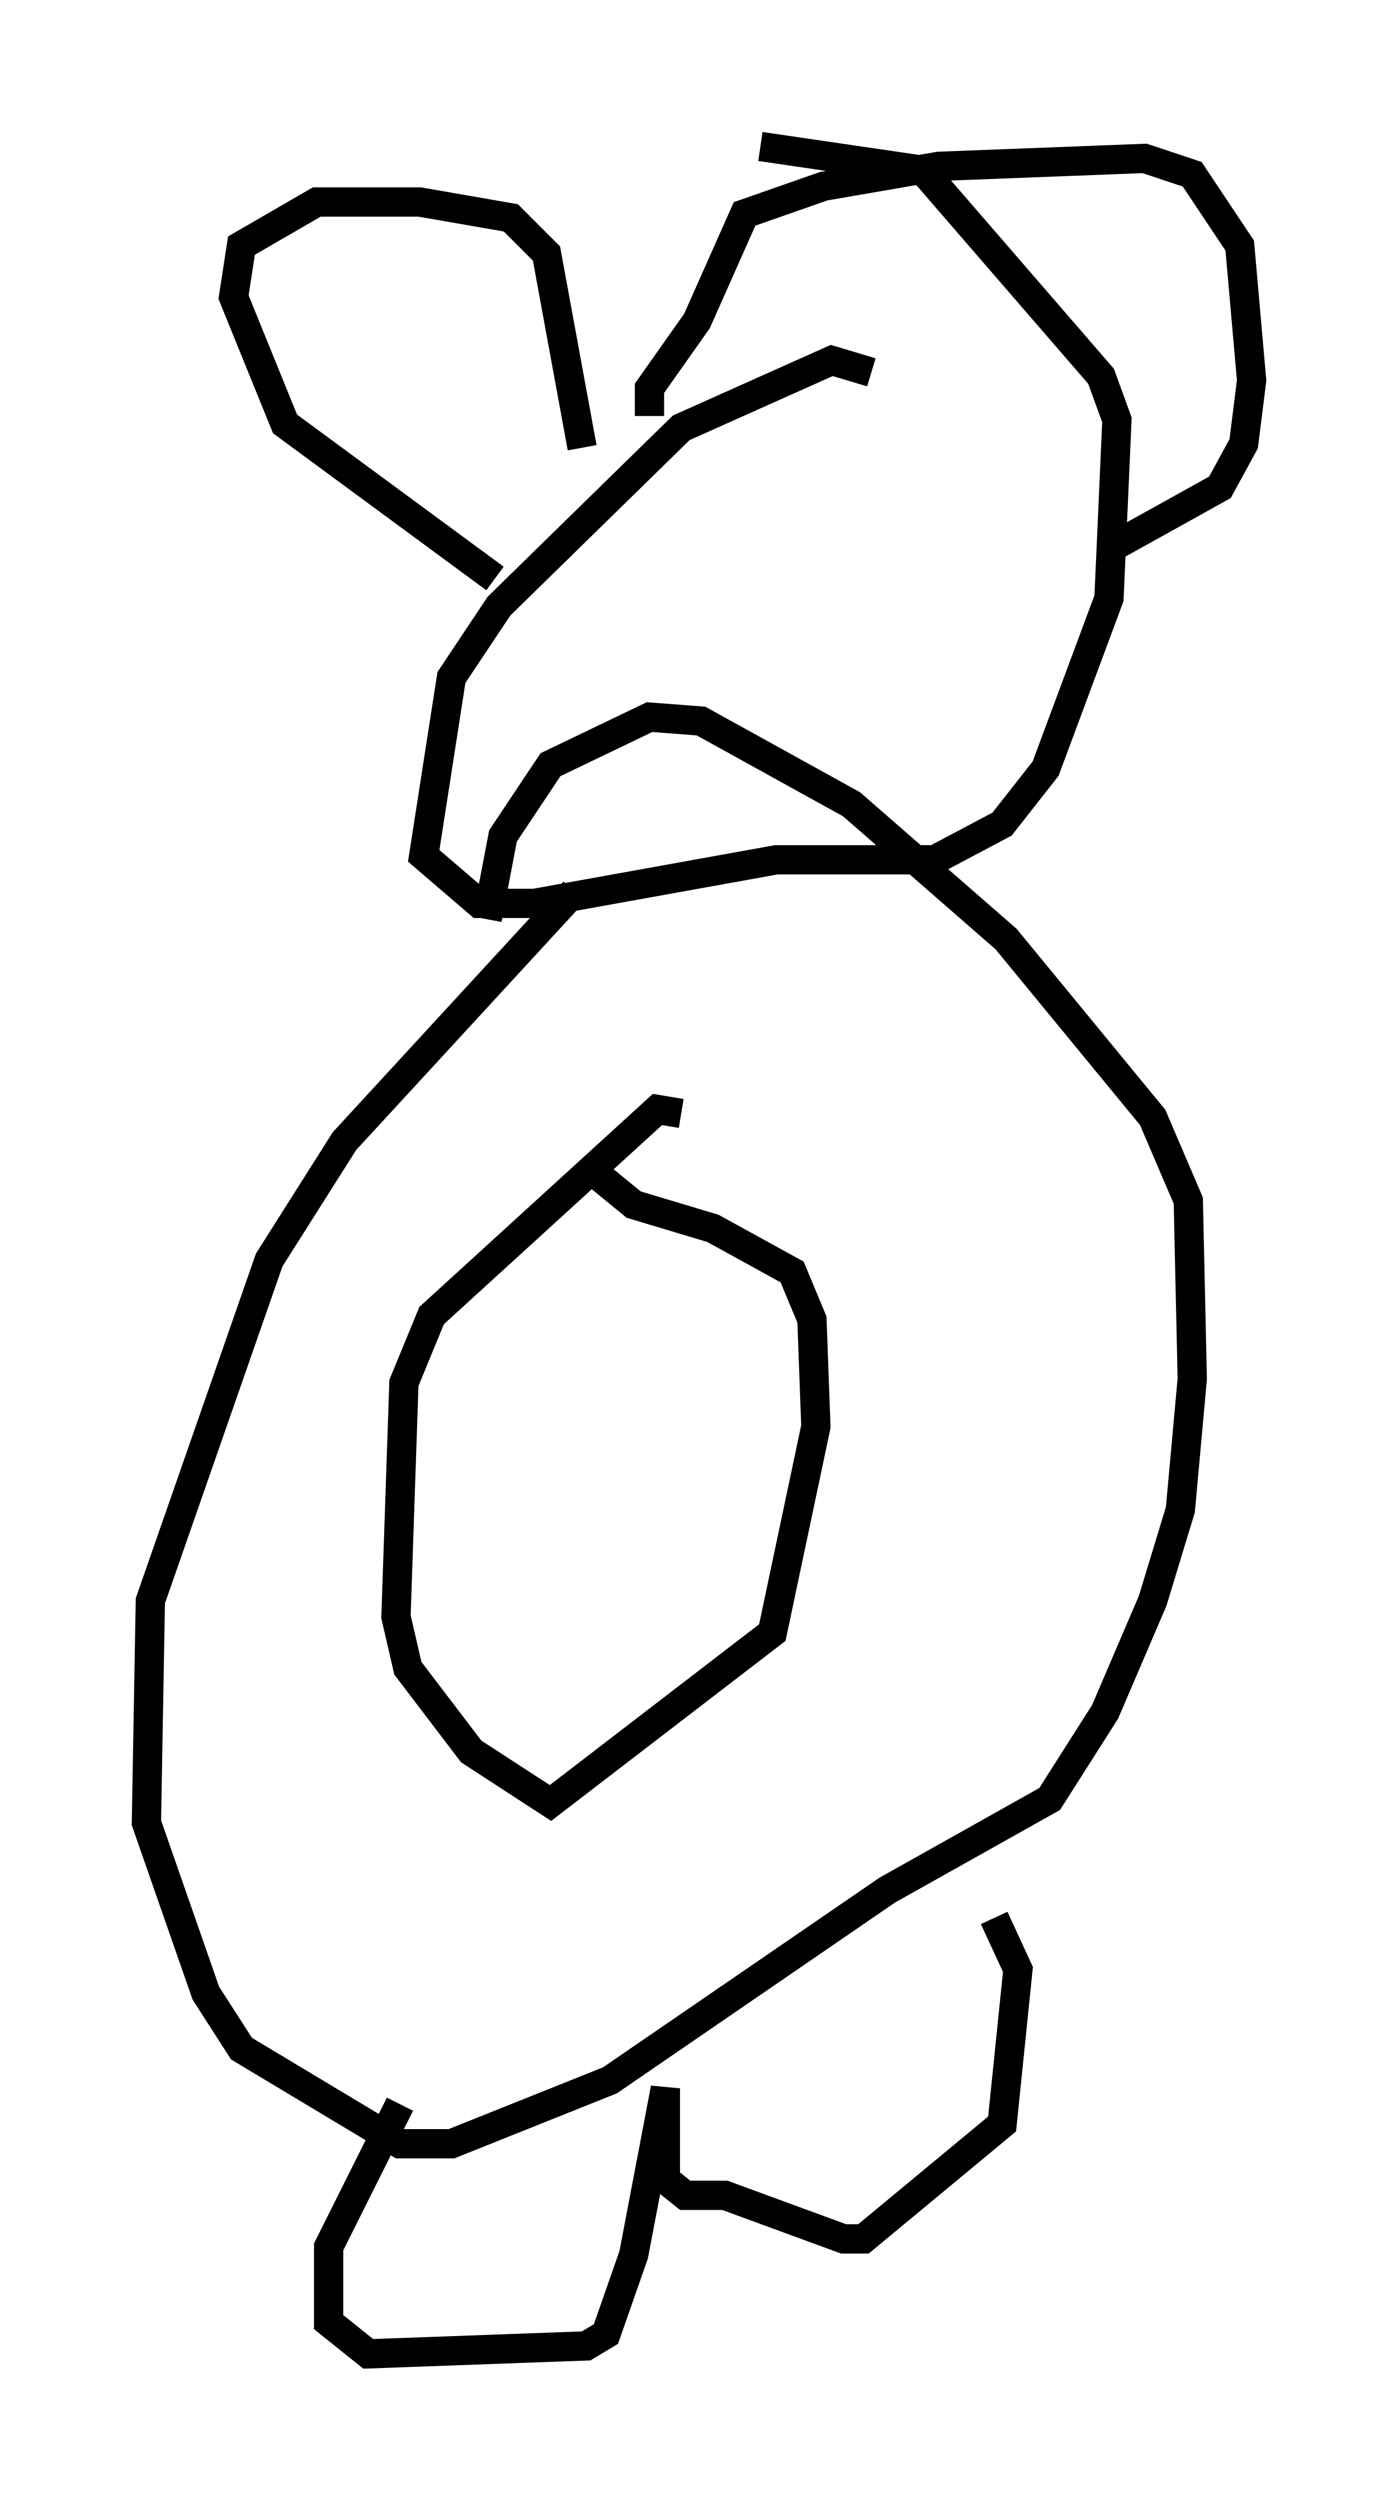 <?xml version="1.0" encoding="utf-8" ?>
<svg baseProfile="full" height="85.371" version="1.1" width="47.753" xmlns="http://www.w3.org/2000/svg" xmlns:ev="http://www.w3.org/2001/xml-events" xmlns:xlink="http://www.w3.org/1999/xlink"><defs /><rect fill="white" height="85.371" width="47.753" x="0" y="0" /><path d="M20.697, 30.304 m-1.083, 0.135 l-7.848, 8.525 -2.571, 4.059 l-4.059, 11.637 -0.135, 7.578 l2.03, 5.819 1.218, 1.894 l5.413, 3.248 1.759, 0.0 l5.413, -2.165 9.472, -6.495 l5.548, -3.112 1.894, -2.977 l1.624, -3.789 0.947, -3.112 l0.406, -4.465 -0.135, -6.089 l-1.218, -2.842 -5.007, -6.089 l-5.277, -4.601 -5.142, -2.842 l-1.759, -0.135 -3.383, 1.624 l-1.624, 2.436 -0.541, 2.842 m-2.977, 40.46 l-2.436, 4.871 0.0, 2.571 l1.353, 1.083 7.442, -0.271 l0.677, -0.406 0.947, -2.706 l1.083, -5.683 0.0, 3.112 l0.677, 0.541 1.353, 0.0 l4.059, 1.488 0.677, 0.0 l4.736, -3.924 0.541, -5.277 l-0.812, -1.759 m-10.69, -27.469 l-0.812, -0.135 -7.713, 7.036 l-0.947, 2.3 -0.271, 7.984 l0.406, 1.759 2.165, 2.842 l2.706, 1.759 7.578, -5.819 l1.488, -7.036 -0.135, -3.654 l-0.677, -1.624 -2.706, -1.488 l-2.706, -0.812 -1.488, -1.218 m9.607, -27.199 l-1.353, -0.406 -5.142, 2.3 l-6.225, 6.089 -1.624, 2.436 l-0.947, 6.089 1.894, 1.624 l1.894, 0.0 8.254, -1.488 l5.413, 0.0 2.3, -1.218 l1.488, -1.894 2.165, -5.819 l0.271, -6.089 -0.541, -1.488 l-6.089, -7.036 -5.548, -0.812 m-9.066, 14.75 l-7.172, -5.277 -1.759, -4.33 l0.271, -1.759 2.571, -1.488 l3.518, 0.0 3.112, 0.541 l1.218, 1.218 1.218, 6.631 m2.3, -1.083 l0.0, -0.947 1.624, -2.3 l1.624, -3.654 2.706, -0.947 l3.924, -0.677 7.036, -0.271 l1.624, 0.541 1.624, 2.436 l0.406, 4.601 -0.271, 2.165 l-0.812, 1.488 -3.654, 2.03 " fill="none" stroke="black" stroke-width="1" /></svg>